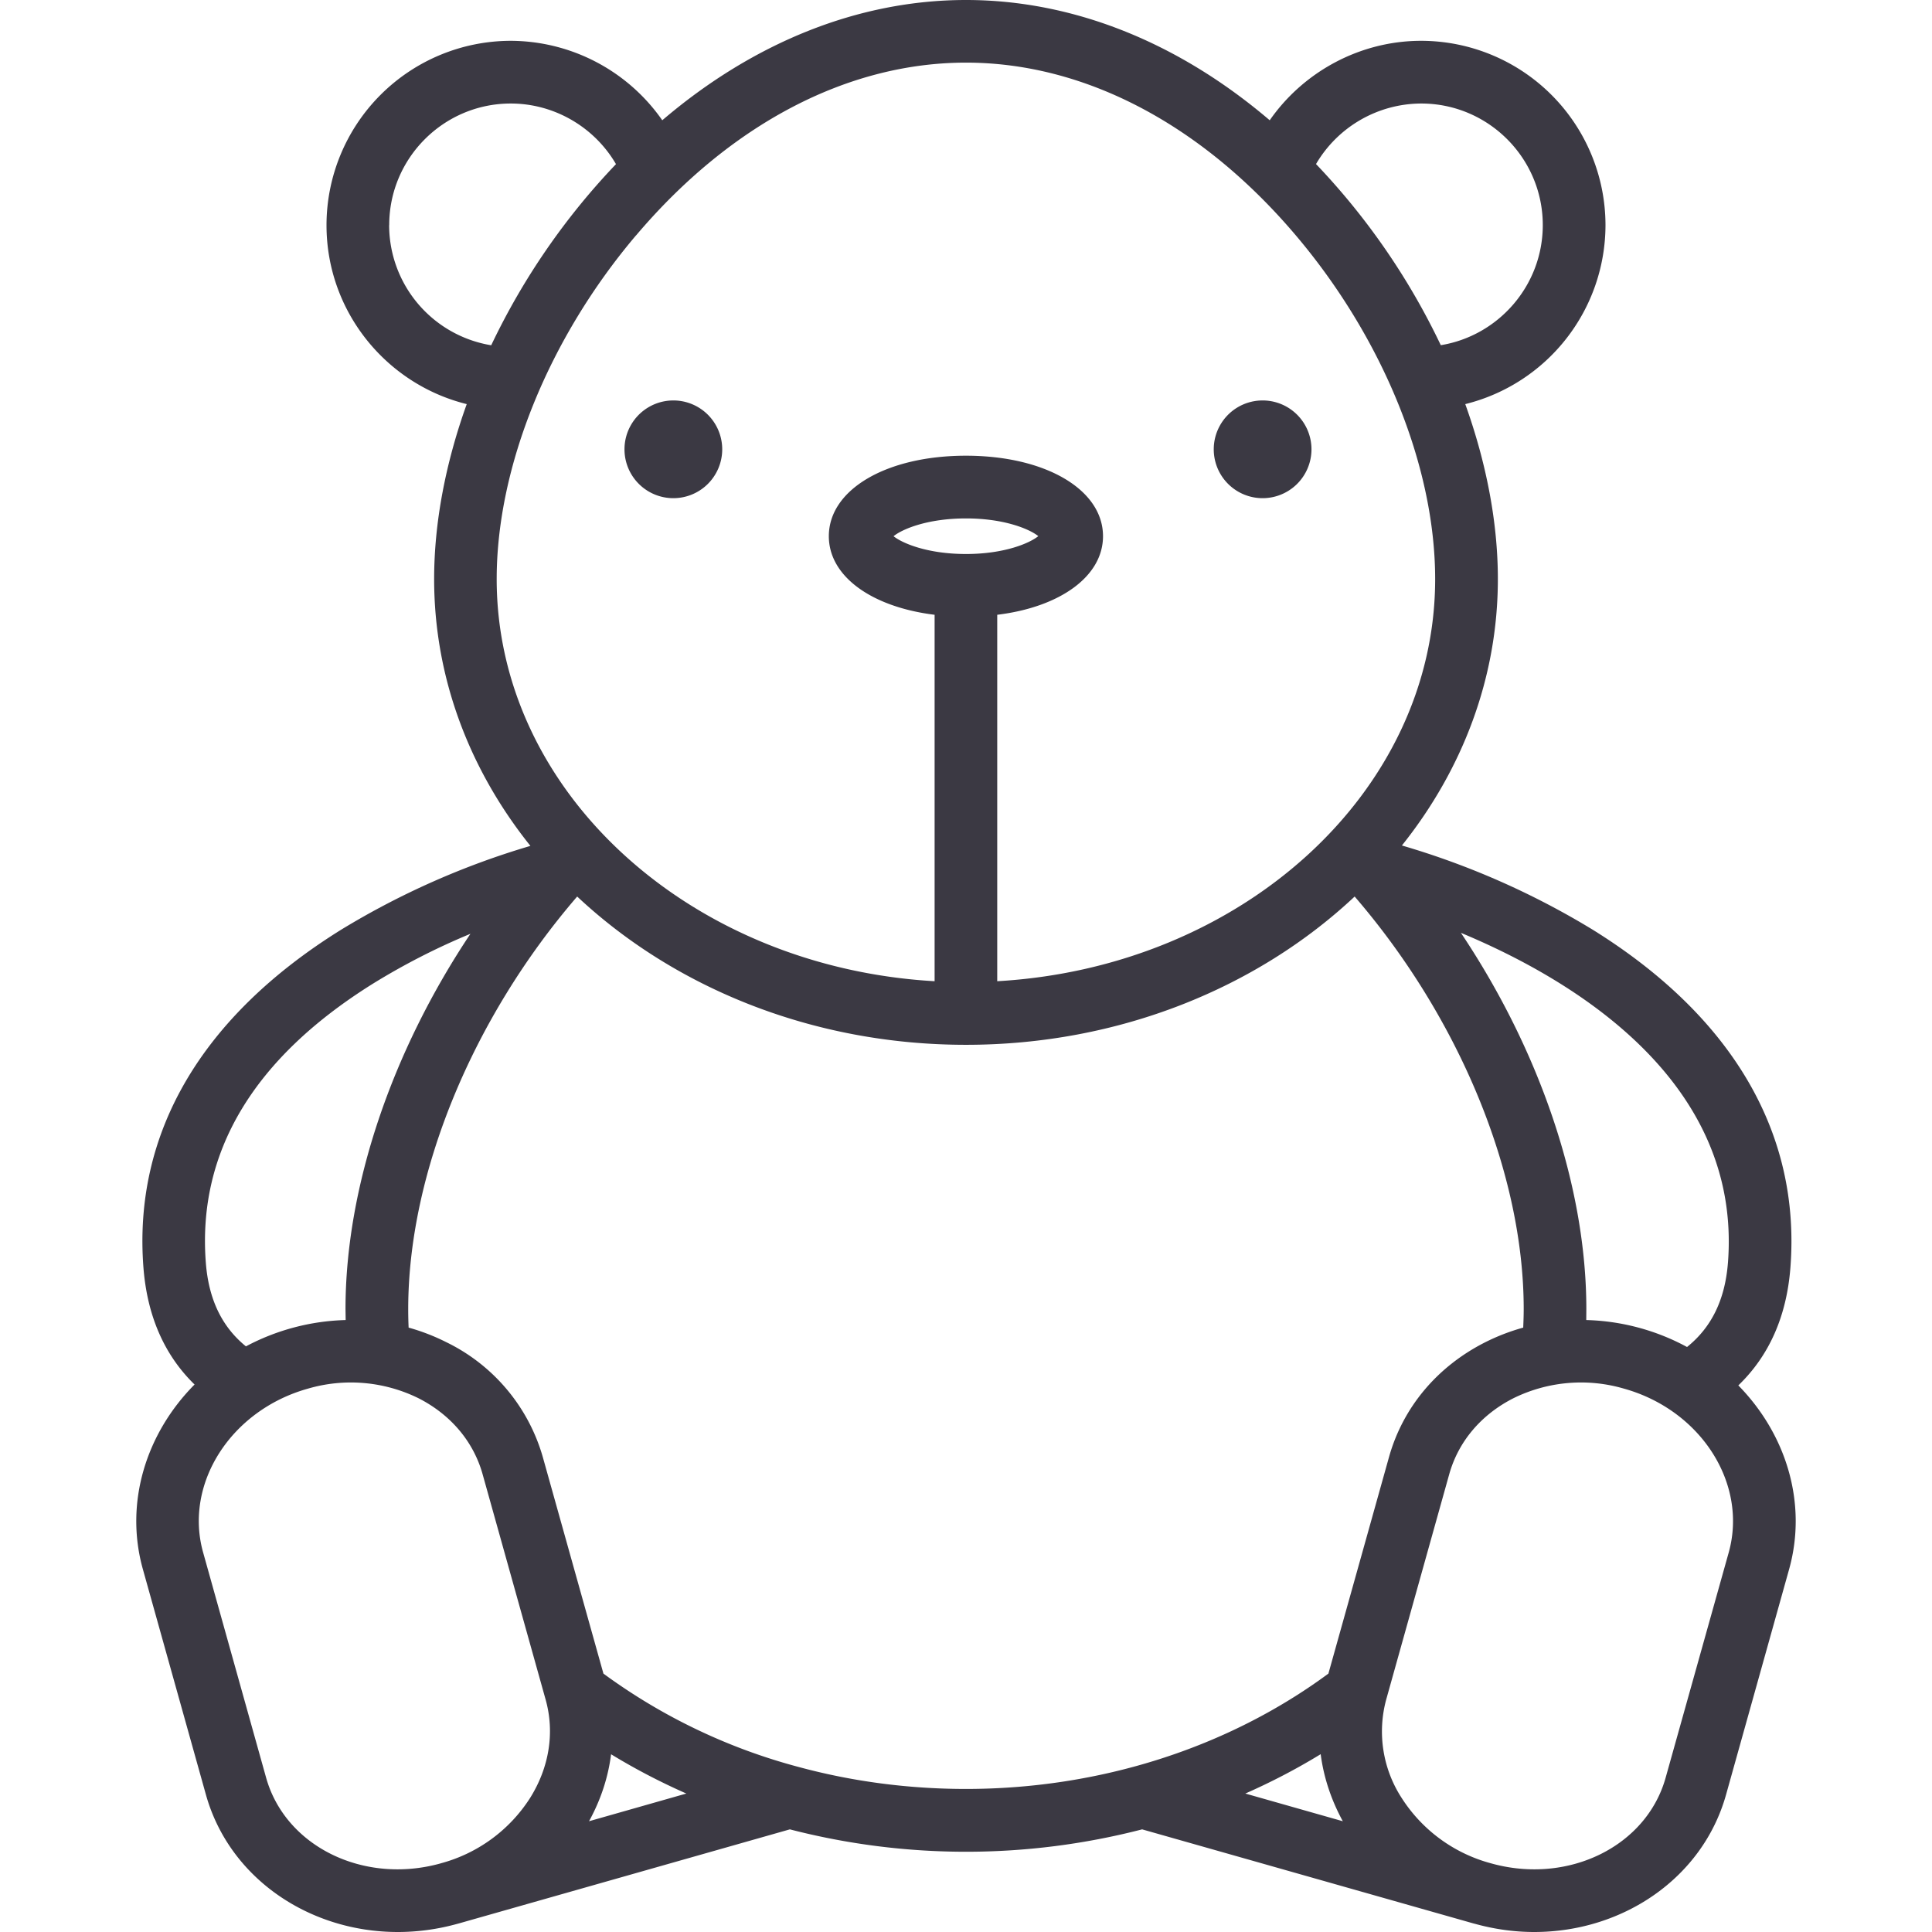 <svg width="24" height="24" fill="none" xmlns="http://www.w3.org/2000/svg"><path d="M15.66 6.188a.607.607 0 1 0 0-1.213.607.607 0 0 0 0 1.213ZM8.34 6.188a.607.607 0 1 0 0-1.213.607.607 0 0 0 0 1.213Z" fill="#3B3943"/><path d="M21.594 17.21c.382-.367.6-.857.647-1.462.13-1.668-.72-3.12-2.456-4.199a9.889 9.889 0 0 0-2.37-1.046c.75-.939 1.192-2.08 1.192-3.31 0-.7-.142-1.441-.405-2.173a2.294 2.294 0 0 0 1.742-2.223 2.292 2.292 0 0 0-2.29-2.29c-.757 0-1.46.382-1.881.987C14.635.524 13.329 0 12 0c-1.329 0-2.635.523-3.773 1.494A2.304 2.304 0 0 0 6.346.507a2.292 2.292 0 0 0-2.29 2.29c0 1.073.743 1.976 1.742 2.223-.263.732-.405 1.473-.405 2.173 0 1.232.443 2.375 1.196 3.315a9.89 9.89 0 0 0-2.351 1.041C2.5 12.63 1.652 14.08 1.782 15.748c.047.6.26 1.086.635 1.451-.6.604-.874 1.466-.642 2.295l.783 2.8C2.848 23.33 3.84 24 4.941 24c.245 0 .496-.033.746-.103h.001l4.124-1.172a8.745 8.745 0 0 0 4.376 0l4.124 1.171h.002c.25.07.5.104.745.104 1.101 0 2.093-.67 2.383-1.707l.783-2.799c.23-.824-.038-1.68-.631-2.284Zm-.129-1.523c-.036.458-.203.801-.508 1.046a2.777 2.777 0 0 0-1.252-.335l.001-.137c0-1.517-.577-3.207-1.558-4.673 1.38.575 3.494 1.83 3.317 4.1Zm-3.81-14.401c.833 0 1.51.678 1.51 1.51 0 .75-.55 1.375-1.267 1.492a8.613 8.613 0 0 0-1.55-2.25 1.52 1.52 0 0 1 1.306-.752Zm-12.82 1.51c0-.832.677-1.51 1.51-1.51.542 0 1.04.294 1.307.753a8.617 8.617 0 0 0-1.55 2.25 1.514 1.514 0 0 1-1.268-1.492Zm3.066.129C9.073 1.541 10.529.778 12 .778c1.47 0 2.926.763 4.098 2.147 1.083 1.278 1.73 2.874 1.73 4.268 0 2.649-2.407 4.823-5.44 4.996V7.637c.78-.095 1.314-.477 1.314-.976 0-.58-.716-1-1.703-1-.987 0-1.703.42-1.703 1 0 .5.534.88 1.314.976v4.552c-3.033-.173-5.44-2.347-5.44-4.996 0-1.394.647-2.99 1.73-4.268ZM12 6.882c-.483 0-.795-.136-.9-.221.105-.086.417-.221.9-.221.481 0 .793.135.898.22-.105.086-.417.222-.899.222ZM4.632 12.22a8.48 8.48 0 0 1 1.212-.62c-.977 1.463-1.552 3.148-1.552 4.661l.002.137a2.792 2.792 0 0 0-1.239.327c-.299-.243-.463-.585-.498-1.038-.107-1.373.59-2.54 2.075-3.467Zm.844 10.927c-.957.268-1.93-.209-2.17-1.063l-.783-2.8c-.239-.854.346-1.767 1.303-2.034a1.9 1.9 0 0 1 1.37.118c.401.203.685.538.799.945l.783 2.8c.114.407.046.84-.193 1.222a1.9 1.9 0 0 1-1.11.812Zm2.115-1.355c.3.183.611.345.935.488l-1.209.344c.146-.265.238-.546.274-.832Zm2.33.158a7.233 7.233 0 0 1-2.425-1.16l-.752-2.686a2.285 2.285 0 0 0-1.198-1.43 2.572 2.572 0 0 0-.47-.182 5.166 5.166 0 0 1-.005-.231c0-1.683.797-3.614 2.099-5.124 1.207 1.132 2.925 1.842 4.83 1.842 1.903 0 3.622-.71 4.828-1.842 1.302 1.51 2.1 3.441 2.1 5.124 0 .078-.003.155-.006.231a2.576 2.576 0 0 0-.47.181c-.599.302-1.025.81-1.198 1.43l-.752 2.687c-1.253.925-2.847 1.433-4.503 1.433-.71 0-1.41-.092-2.078-.273Zm6.485-.159c.037.286.13.568.275.833l-1.211-.344c.324-.143.637-.306.936-.489Zm5.069-2.506-.784 2.799c-.239.854-1.212 1.331-2.169 1.063a1.9 1.9 0 0 1-1.11-.812 1.516 1.516 0 0 1-.192-1.223l.783-2.799c.114-.407.398-.742.8-.945a1.9 1.9 0 0 1 1.37-.118c.957.267 1.54 1.18 1.302 2.035Z" fill="#3B3943"/></svg>